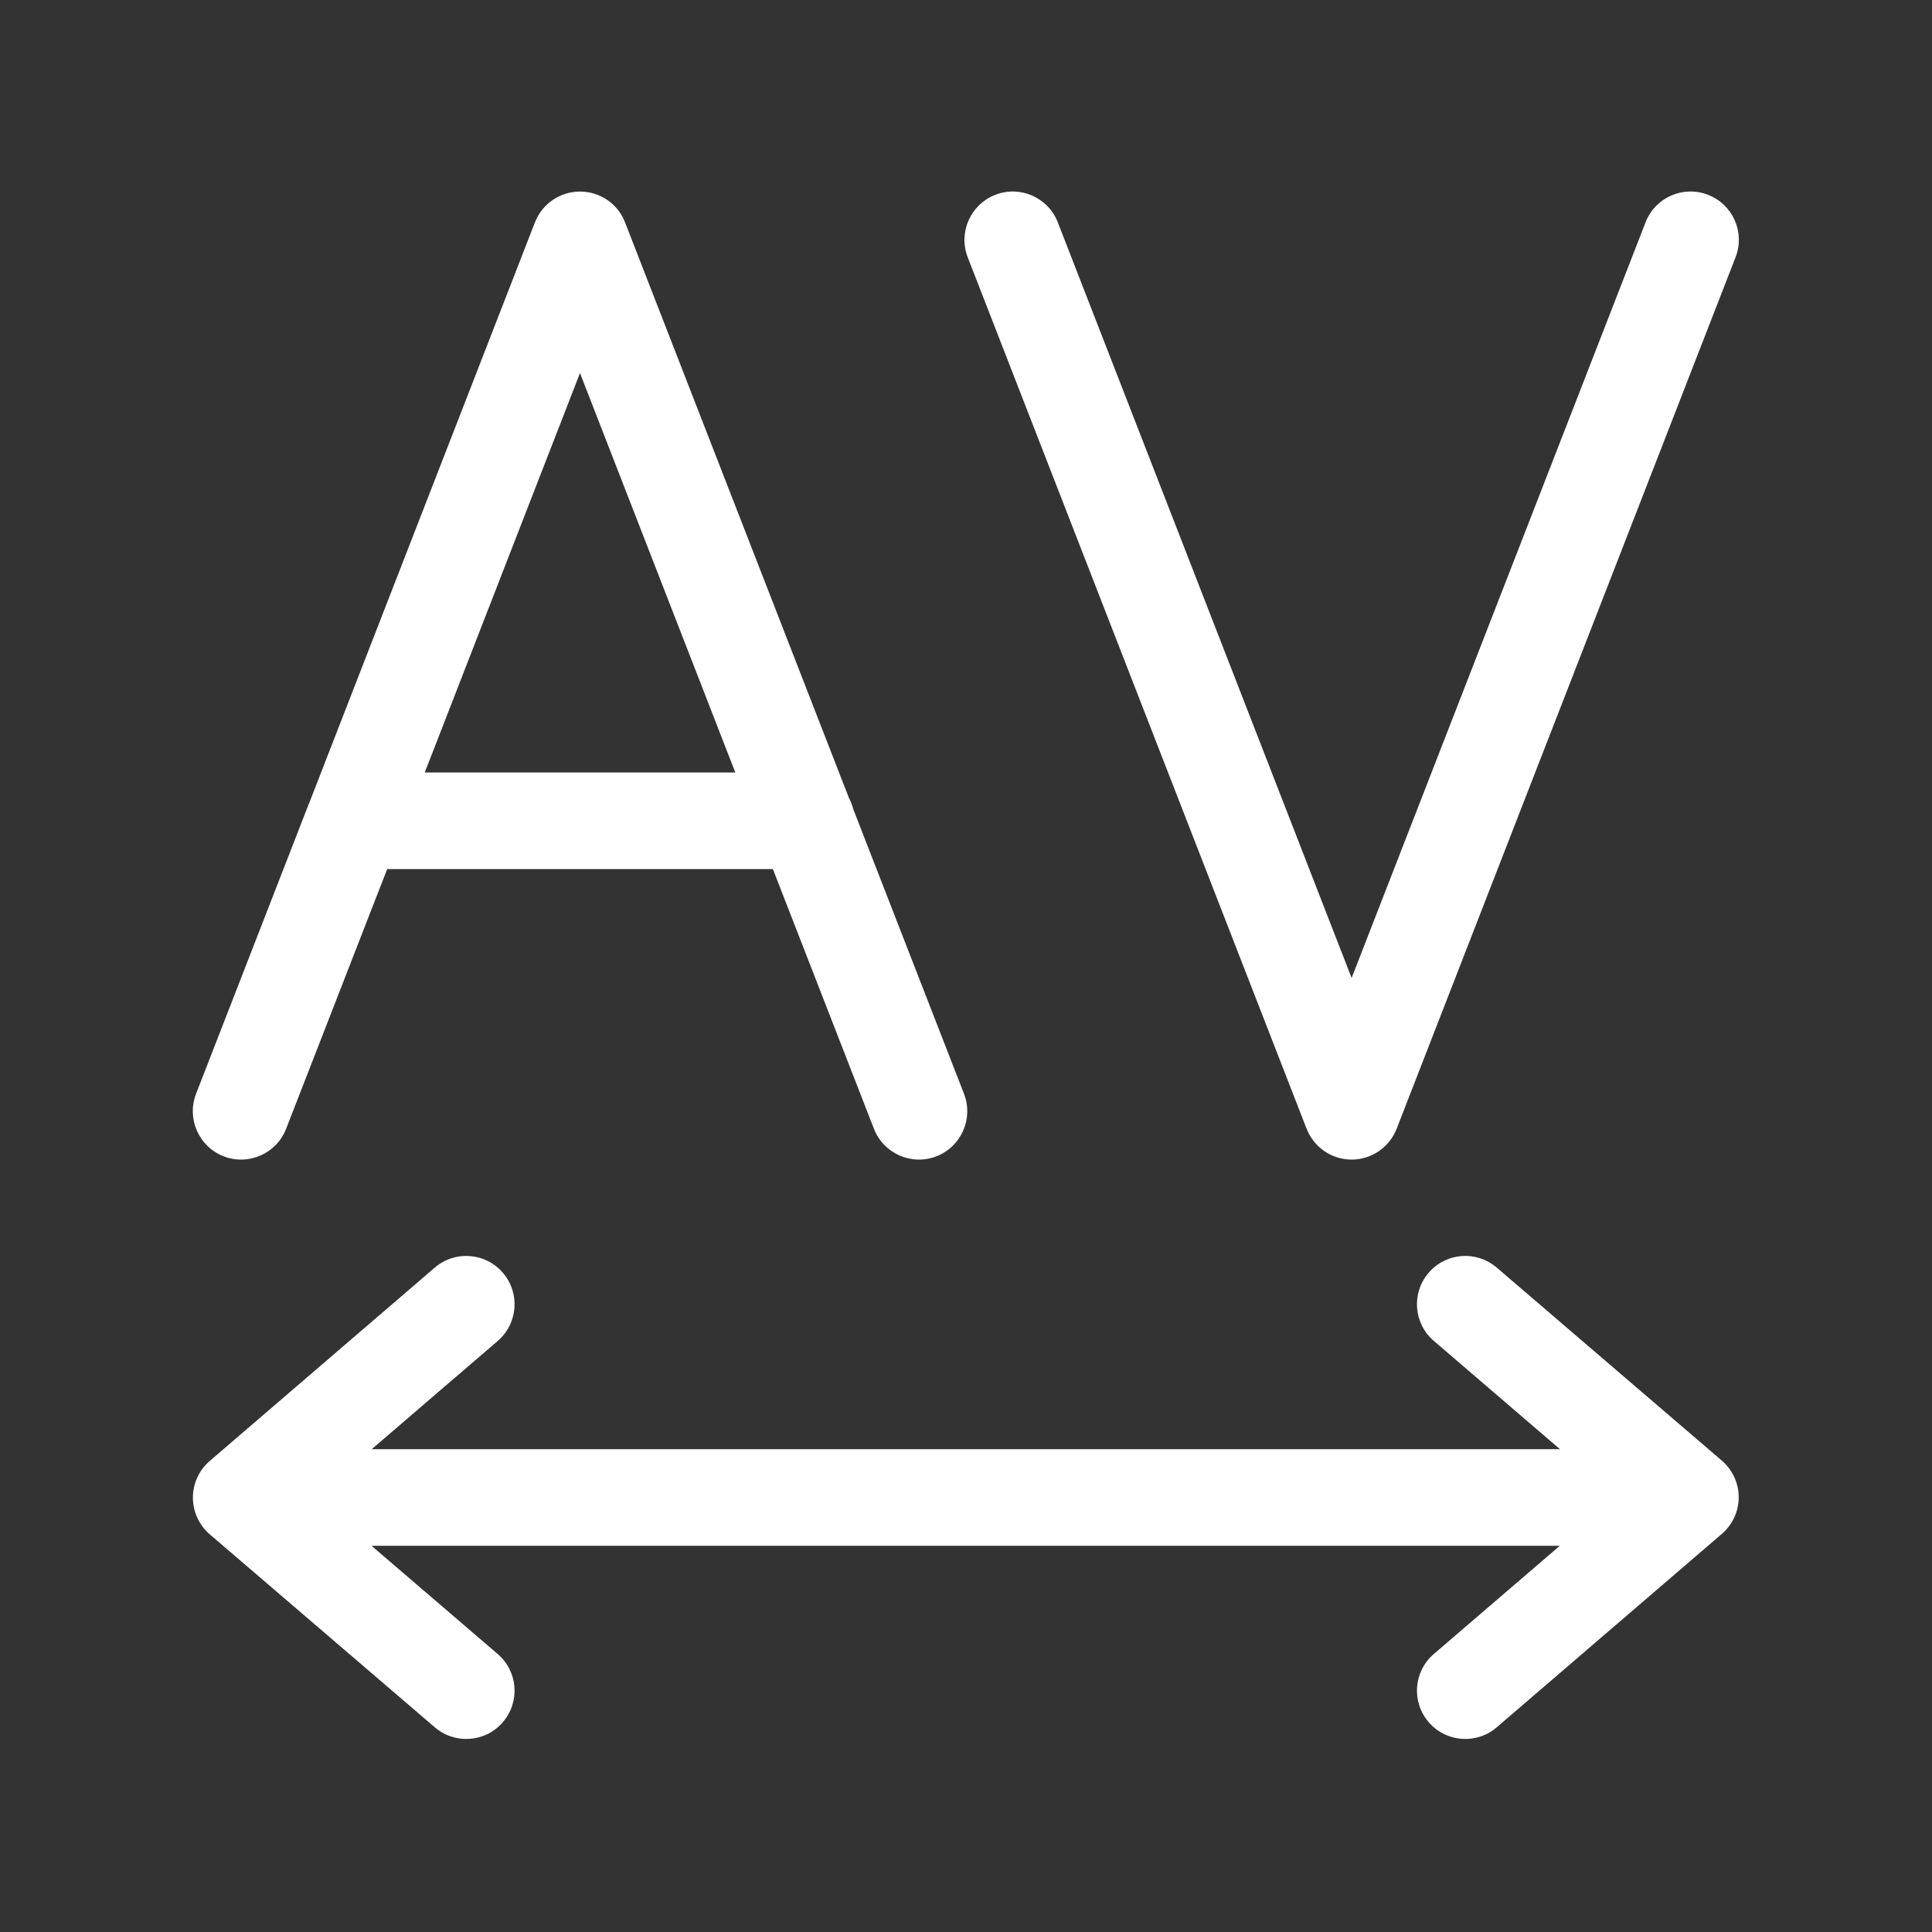 <svg width="20" height="20" viewBox="0 0 20 20" fill="none" xmlns="http://www.w3.org/2000/svg">
<rect x="0" y="0" width="20" height="20" fill="#333333" stroke="none"/>
<path d="M14.458 11.685C14.383 11.877 14.198 12.004 13.992 12.004C13.786 12.004 13.601 11.877 13.526 11.685L10.018 2.664C9.918 2.406 10.046 2.117 10.303 2.017C10.56 1.916 10.85 2.044 10.95 2.301L13.992 10.124L17.035 2.301C17.135 2.044 17.424 1.916 17.682 2.017C17.939 2.117 18.067 2.406 17.966 2.664L14.458 11.685ZM6.004 1.983C6.211 1.983 6.396 2.109 6.47 2.301L8.788 8.26C8.807 8.295 8.822 8.334 8.832 8.374L9.979 11.322C10.079 11.58 9.951 11.87 9.694 11.97C9.437 12.07 9.147 11.942 9.047 11.685L8.001 8.997H4.008L2.962 11.685C2.862 11.942 2.572 12.07 2.315 11.97C2.058 11.87 1.93 11.58 2.03 11.322L3.195 8.326C3.198 8.319 3.201 8.312 3.204 8.305L5.538 2.301C5.613 2.109 5.798 1.983 6.004 1.983ZM4.397 7.997H7.612L6.004 3.862L4.397 7.997ZM14.789 13.176C14.969 12.966 15.284 12.942 15.494 13.122L17.824 15.12C17.935 15.215 17.999 15.354 17.999 15.5C17.999 15.645 17.935 15.784 17.824 15.879L15.494 17.881C15.285 18.061 14.969 18.037 14.789 17.827C14.609 17.618 14.633 17.302 14.843 17.122L16.147 16.002H3.846L5.152 17.122C5.362 17.302 5.386 17.617 5.206 17.827C5.027 18.037 4.711 18.061 4.501 17.881L2.171 15.883C2.061 15.788 1.997 15.649 1.997 15.503C1.997 15.358 2.06 15.219 2.171 15.124L4.501 13.122C4.711 12.942 5.026 12.966 5.206 13.176C5.386 13.385 5.362 13.701 5.153 13.881L3.848 15.002H16.149L14.843 13.881C14.633 13.701 14.609 13.386 14.789 13.176Z" fill="#ffffff"/>
</svg>
